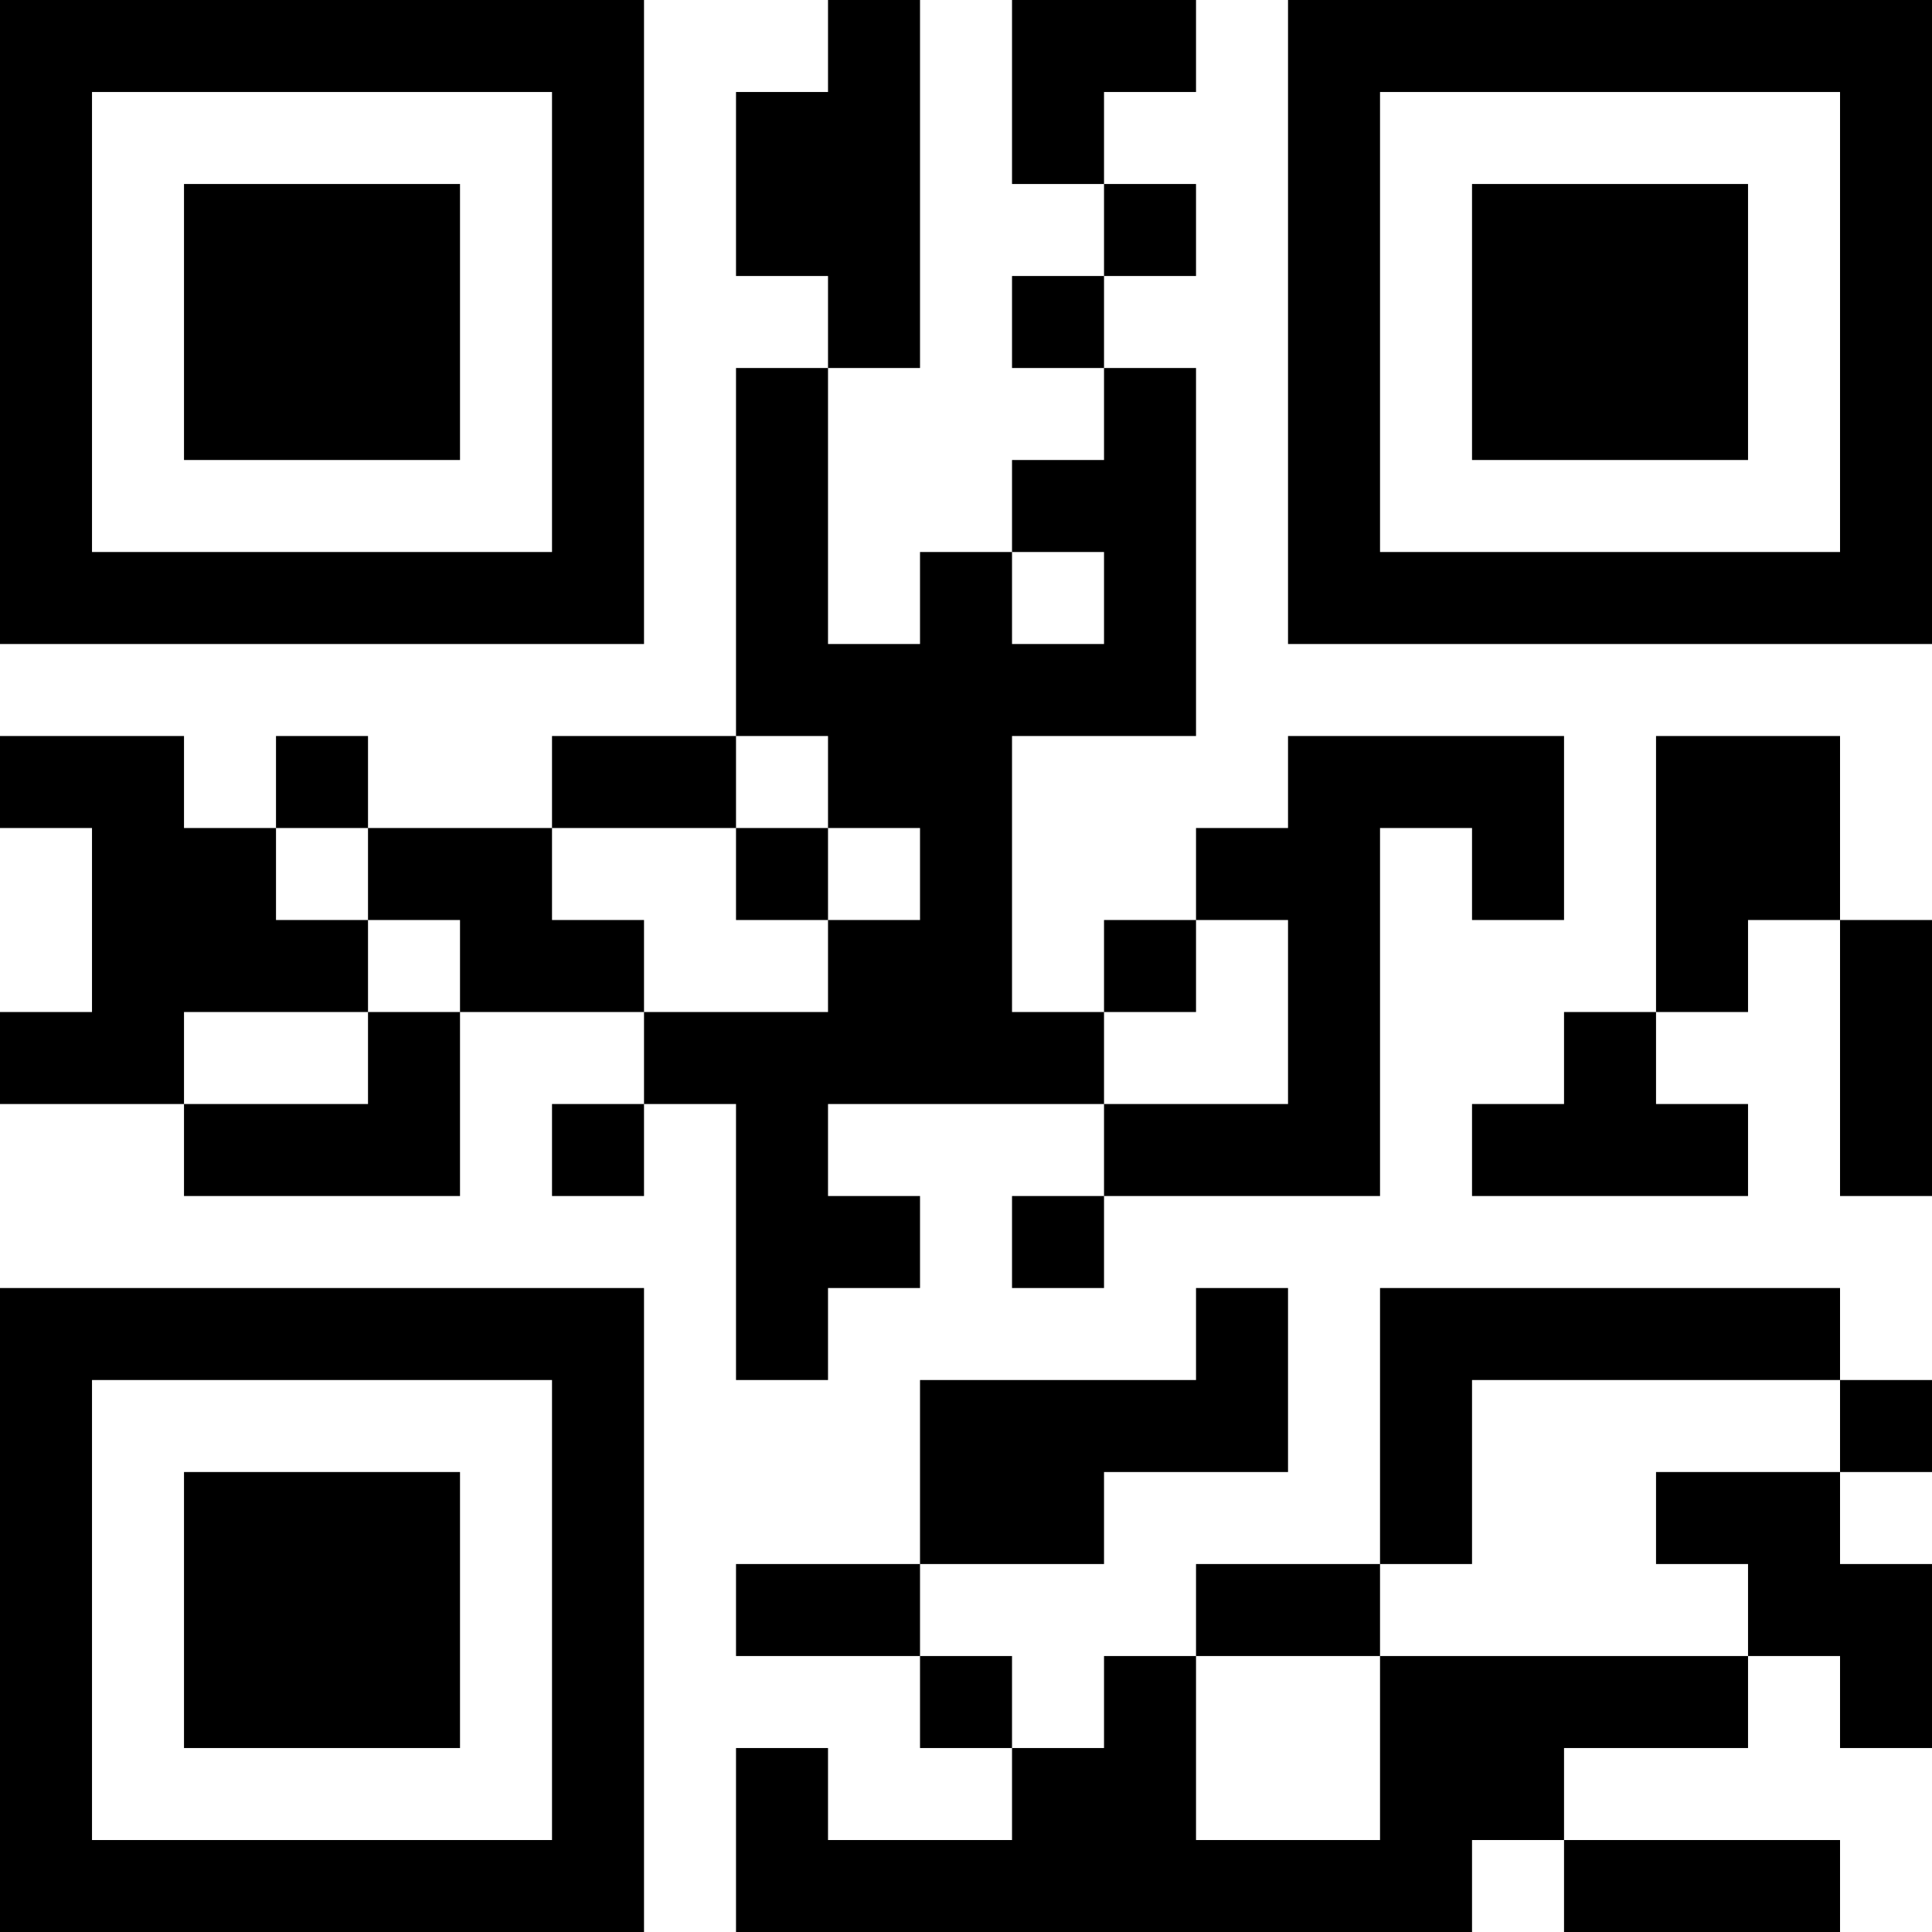 <?xml version="1.0" encoding="UTF-8"?>
<svg xmlns="http://www.w3.org/2000/svg" version="1.1" width="200" height="200" viewBox="0 0 200 200"><rect x="0" y="0" width="200" height="200" fill="#ffffff"/><g transform="scale(9.524)"><g transform="translate(0,0)"><path fill-rule="evenodd" d="M9 0L9 1L8 1L8 3L9 3L9 4L8 4L8 8L6 8L6 9L4 9L4 8L3 8L3 9L2 9L2 8L0 8L0 9L1 9L1 11L0 11L0 12L2 12L2 13L5 13L5 11L7 11L7 12L6 12L6 13L7 13L7 12L8 12L8 15L9 15L9 14L10 14L10 13L9 13L9 12L12 12L12 13L11 13L11 14L12 14L12 13L15 13L15 9L16 9L16 10L17 10L17 8L14 8L14 9L13 9L13 10L12 10L12 11L11 11L11 8L13 8L13 4L12 4L12 3L13 3L13 2L12 2L12 1L13 1L13 0L11 0L11 2L12 2L12 3L11 3L11 4L12 4L12 5L11 5L11 6L10 6L10 7L9 7L9 4L10 4L10 0ZM11 6L11 7L12 7L12 6ZM8 8L8 9L6 9L6 10L7 10L7 11L9 11L9 10L10 10L10 9L9 9L9 8ZM18 8L18 11L17 11L17 12L16 12L16 13L19 13L19 12L18 12L18 11L19 11L19 10L20 10L20 13L21 13L21 10L20 10L20 8ZM3 9L3 10L4 10L4 11L2 11L2 12L4 12L4 11L5 11L5 10L4 10L4 9ZM8 9L8 10L9 10L9 9ZM13 10L13 11L12 11L12 12L14 12L14 10ZM13 14L13 15L10 15L10 17L8 17L8 18L10 18L10 19L11 19L11 20L9 20L9 19L8 19L8 21L16 21L16 20L17 20L17 21L20 21L20 20L17 20L17 19L19 19L19 18L20 18L20 19L21 19L21 17L20 17L20 16L21 16L21 15L20 15L20 14L15 14L15 17L13 17L13 18L12 18L12 19L11 19L11 18L10 18L10 17L12 17L12 16L14 16L14 14ZM16 15L16 17L15 17L15 18L13 18L13 20L15 20L15 18L19 18L19 17L18 17L18 16L20 16L20 15ZM0 0L0 7L7 7L7 0ZM1 1L1 6L6 6L6 1ZM2 2L2 5L5 5L5 2ZM14 0L14 7L21 7L21 0ZM15 1L15 6L20 6L20 1ZM16 2L16 5L19 5L19 2ZM0 14L0 21L7 21L7 14ZM1 15L1 20L6 20L6 15ZM2 16L2 19L5 19L5 16Z" fill="#000000"/></g></g></svg>
